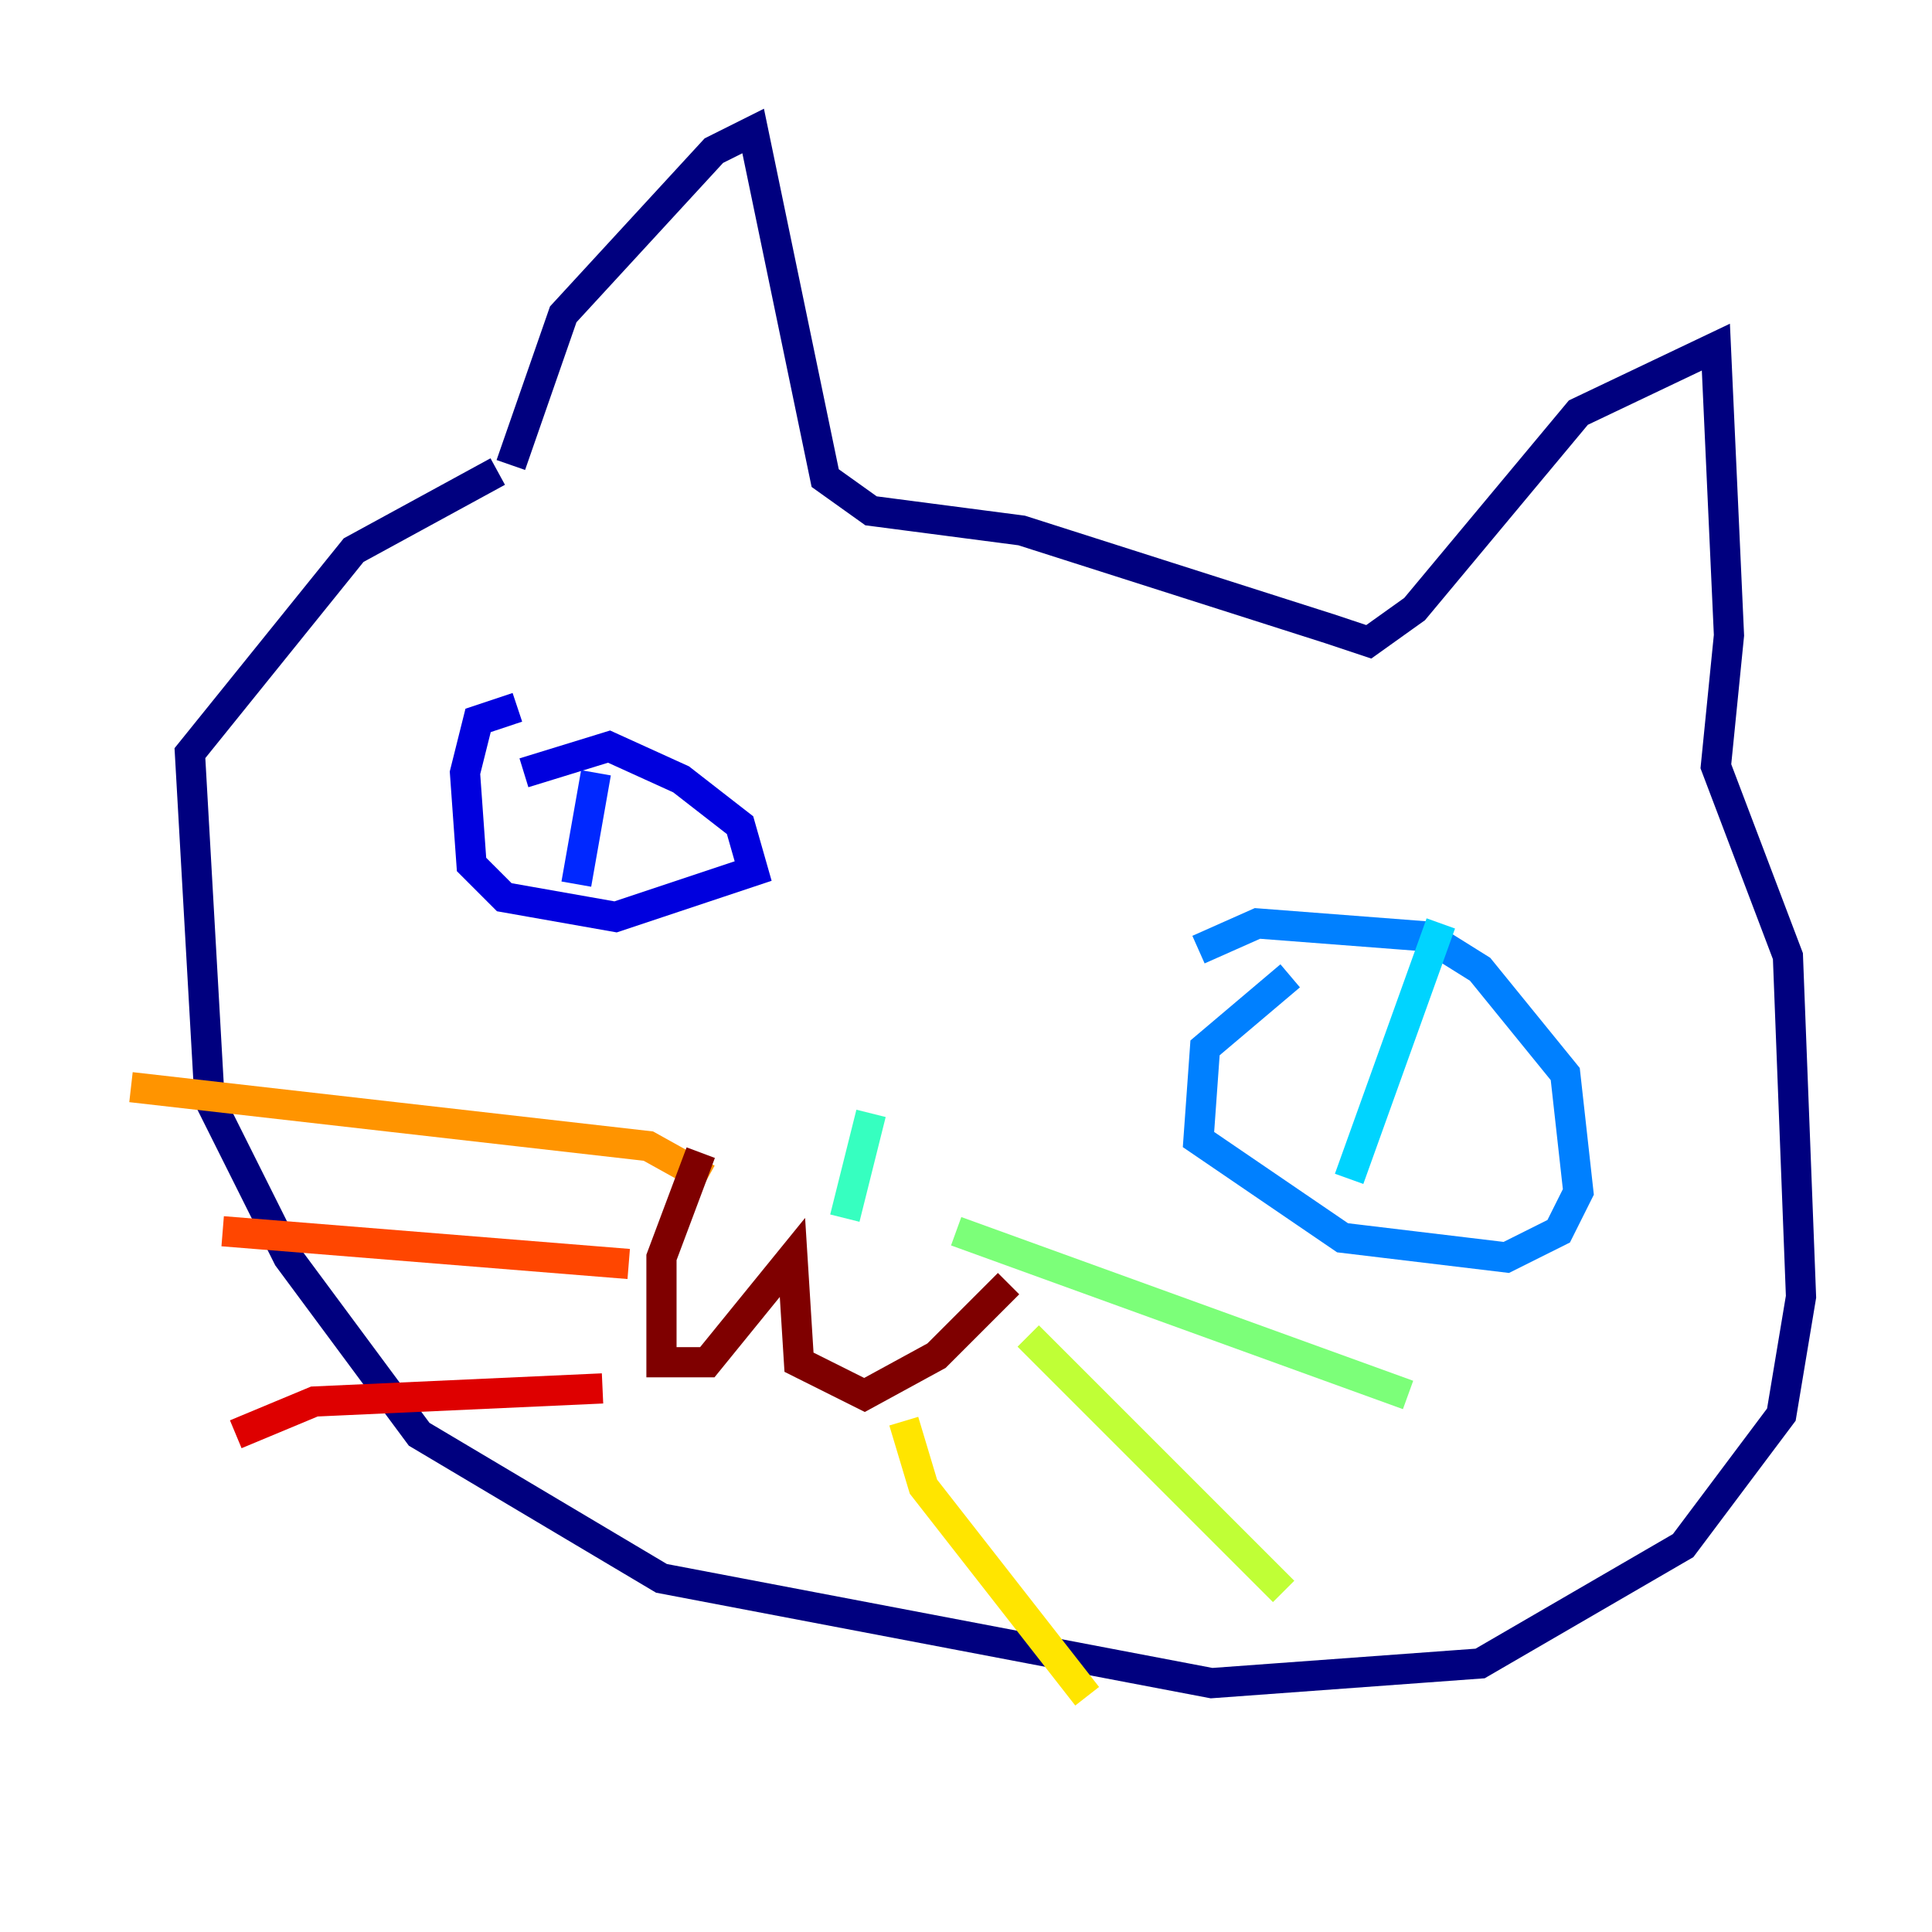 <?xml version="1.0" encoding="utf-8" ?>
<svg baseProfile="tiny" height="128" version="1.2" viewBox="0,0,128,128" width="128" xmlns="http://www.w3.org/2000/svg" xmlns:ev="http://www.w3.org/2001/xml-events" xmlns:xlink="http://www.w3.org/1999/xlink"><defs /><polyline fill="none" points="33.844,30.807 37.315,20.827 47.295,9.98 49.898,8.678 54.671,31.675 57.709,33.844 67.688,35.146 88.081,41.654 90.685,42.522 93.722,40.352 104.57,27.336 113.681,22.997 114.549,42.088 113.681,50.766 118.454,63.349 119.322,85.912 118.02,93.722 111.512,102.4 98.061,110.21 80.271,111.512 43.824,104.57 27.77,95.024 19.091,83.308 13.885,72.895 12.583,49.898 23.43,36.447 32.976,31.241" stroke="#00007f" stroke-width="2" /><polyline fill="none" points="34.712,51.2 40.352,49.464 45.125,51.634 49.031,54.671 49.898,57.709 40.786,60.746 33.41,59.444 31.241,57.275 30.807,51.2 31.675,47.729 34.278,46.861" stroke="#0000de" stroke-width="2" /><polyline fill="none" points="39.485,51.2 38.183,58.576" stroke="#0028ff" stroke-width="2" /><polyline fill="none" points="79.403,62.915 83.308,61.18 94.59,62.047 98.061,64.217 103.702,71.159 104.57,78.969 103.268,81.573 99.797,83.308 88.949,82.007 79.403,75.498 79.837,69.424 85.478,64.651" stroke="#0080ff" stroke-width="2" /><polyline fill="none" points="95.458,61.18 89.383,78.102" stroke="#00d4ff" stroke-width="2" /><polyline fill="none" points="57.709,73.763 55.973,80.705" stroke="#36ffc0" stroke-width="2" /><polyline fill="none" points="63.349,81.573 93.288,92.42" stroke="#7cff79" stroke-width="2" /><polyline fill="none" points="68.122,88.515 85.044,105.437" stroke="#c0ff36" stroke-width="2" /><polyline fill="none" points="59.878,94.156 61.18,98.495 72.027,112.38" stroke="#ffe500" stroke-width="2" /><polyline fill="none" points="46.861,78.102 42.956,75.932 8.678,72.027" stroke="#ff9400" stroke-width="2" /><polyline fill="none" points="41.654,83.742 14.752,81.573" stroke="#ff4600" stroke-width="2" /><polyline fill="none" points="39.919,91.986 20.827,92.854 15.62,95.024" stroke="#de0000" stroke-width="2" /><polyline fill="none" points="46.427,76.366 43.824,83.308 43.824,90.251 46.861,90.251 52.502,83.308 52.936,90.251 57.275,92.42 62.047,89.817 66.82,85.044" stroke="#7f0000" stroke-width="2" /></svg>